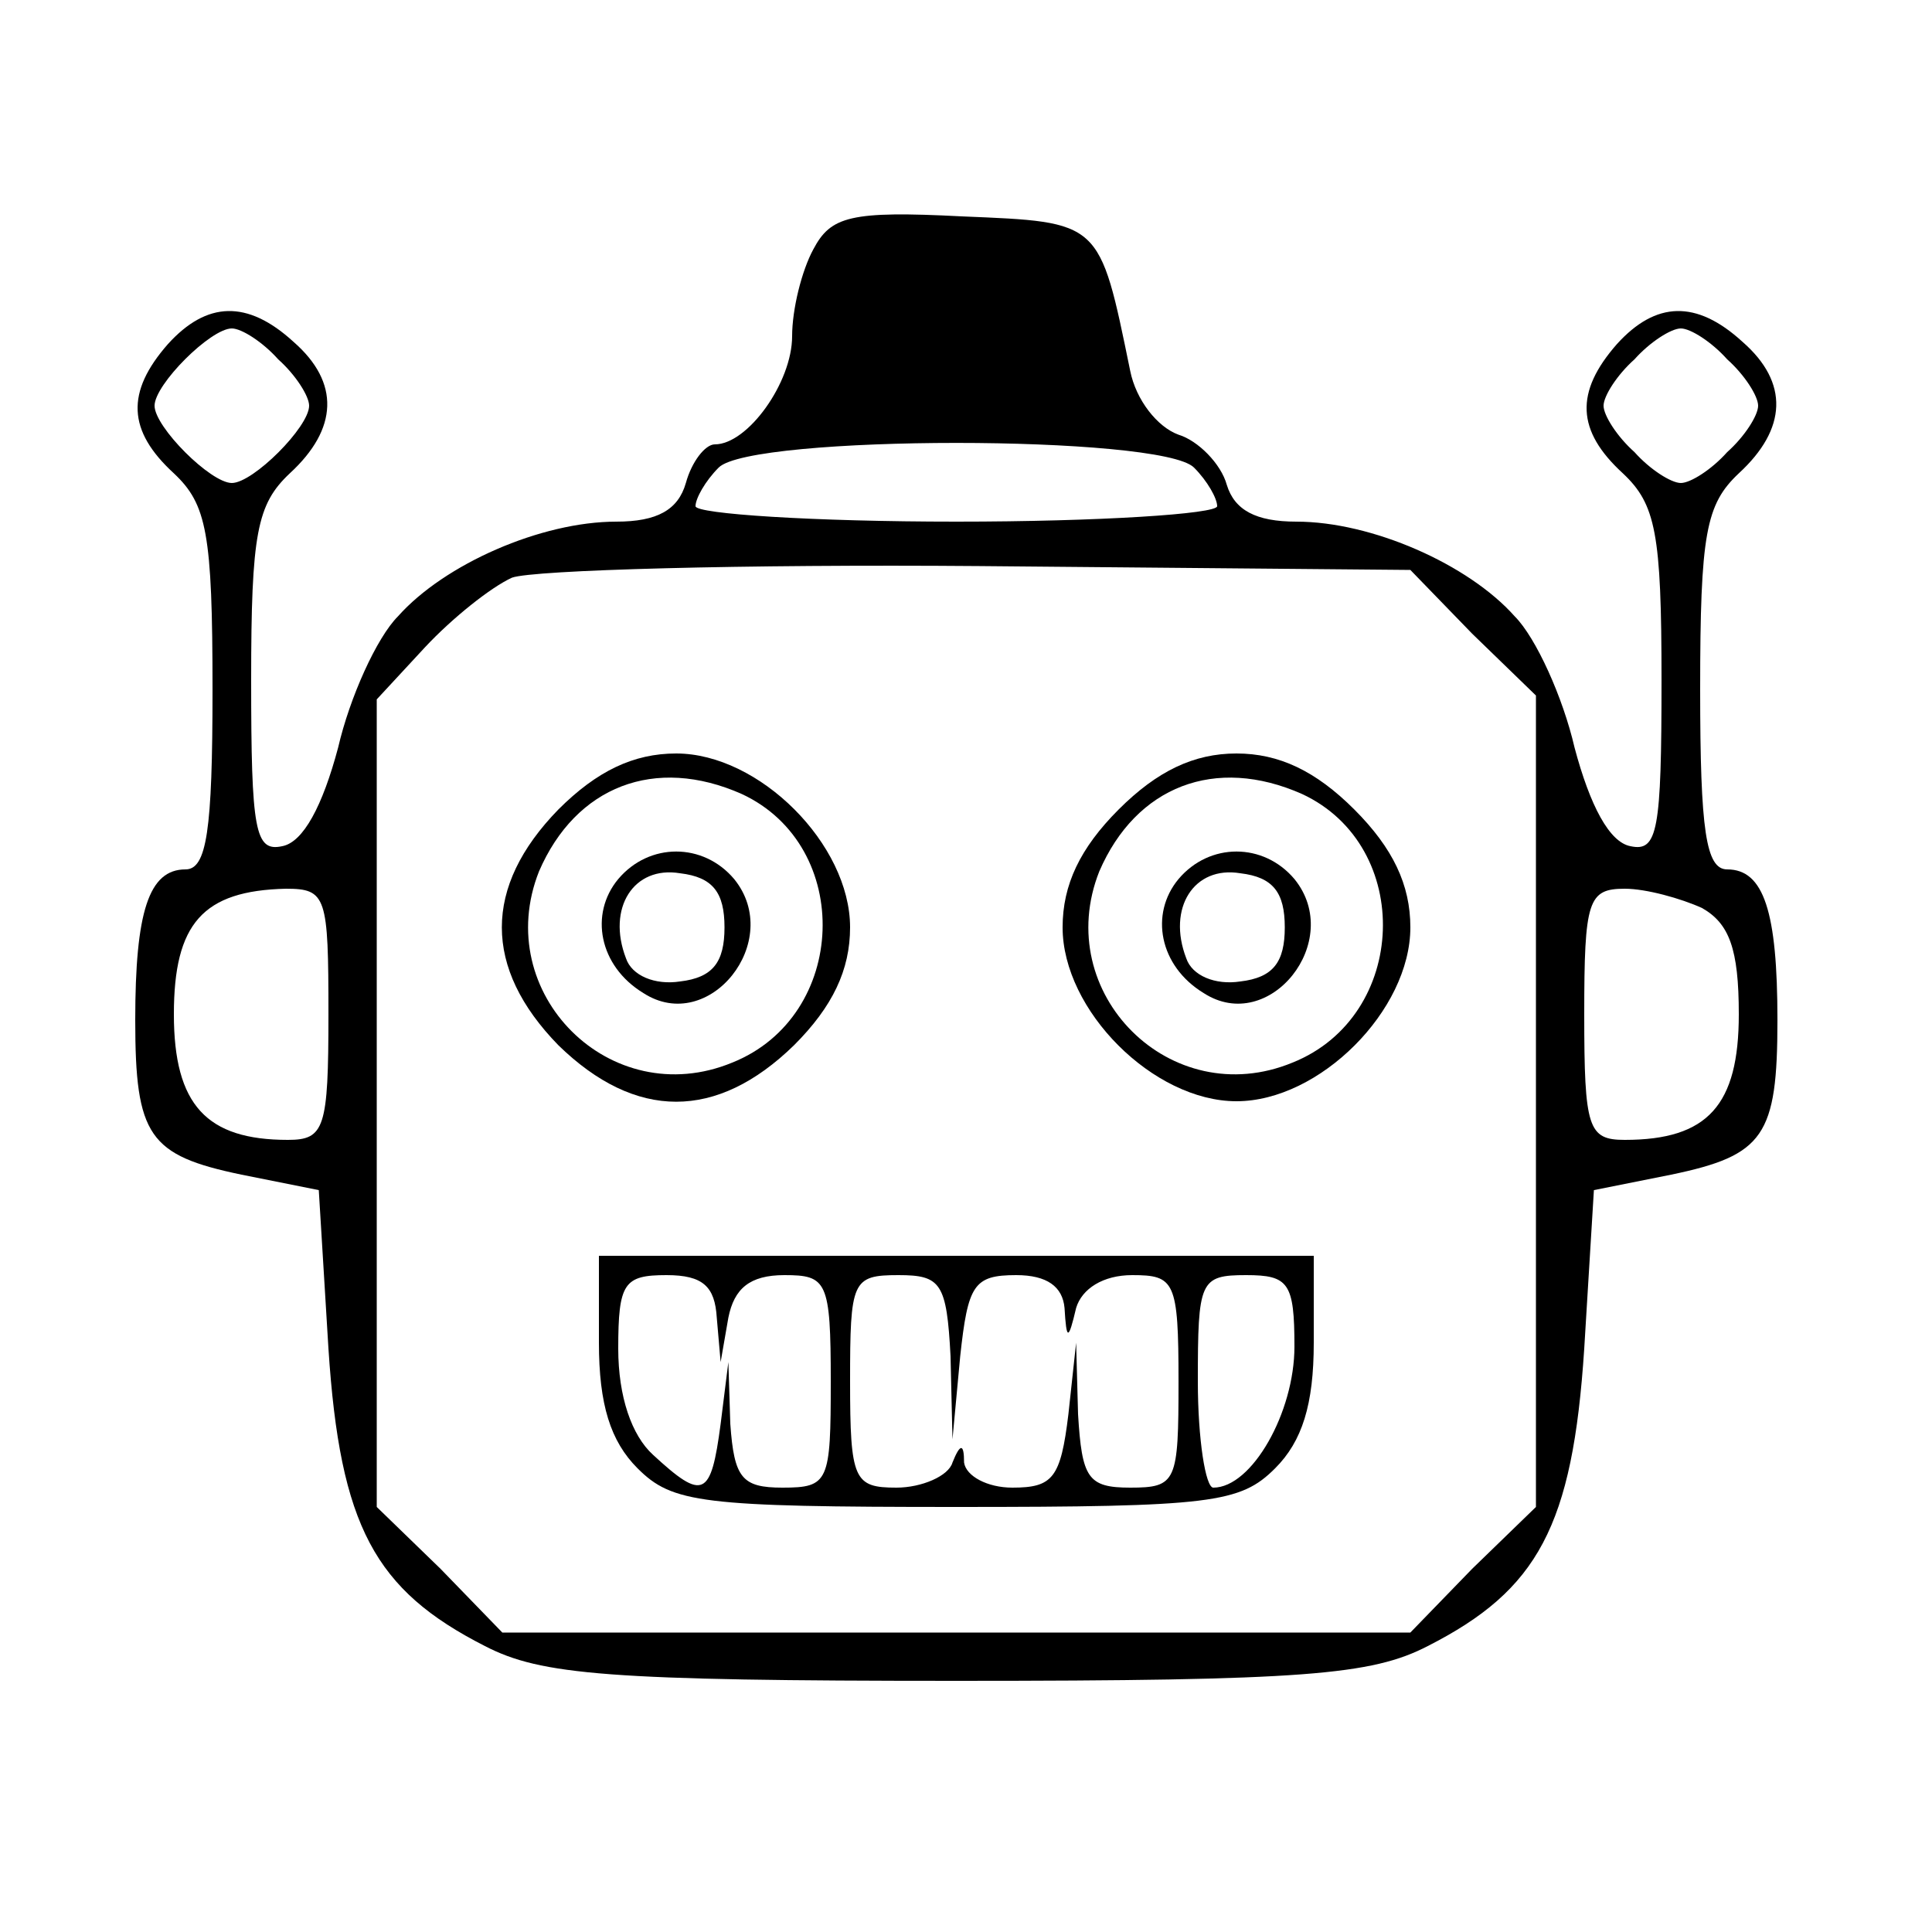 <?xml version="1.0" standalone="no"?>
<!DOCTYPE svg PUBLIC "-//W3C//DTD SVG 20010904//EN"
 "http://www.w3.org/TR/2001/REC-SVG-20010904/DTD/svg10.dtd">
<svg version="1.0" xmlns="http://www.w3.org/2000/svg"
 width="100pt" height="100pt" viewBox="0 0 100 100"
 preserveAspectRatio="xMidYMid meet">

<g transform="translate(0,100) scale(0.1,-0.1)"
fill="#000000" stroke="none">
<path d="M421 871 c-6 -11 -11 -31 -11 -45 0 -24 -23 -56 -40 -56 -5 0 -12 -9
-15 -20 -4 -14 -15 -20 -36 -20 -39 0 -89 -22 -113 -49 -11 -11 -25 -42 -31
-68 -8 -30 -18 -49 -29 -51 -14 -3 -16 8 -16 86 0 76 3 91 20 107 25 23 26 47
2 68 -24 22 -45 21 -65 -1 -22 -25 -21 -45 3 -67 17 -16 20 -31 20 -112 0 -73
-3 -93 -14 -93 -19 0 -26 -22 -26 -78 0 -60 7 -70 55 -80 l40 -8 5 -82 c6 -92
24 -125 81 -154 29 -15 64 -18 244 -18 180 0 215 3 244 18 57 29 75 62 81 154
l5 82 40 8 c48 10 55 20 55 80 0 56 -7 78 -26 78 -11 0 -14 20 -14 93 0 81 3
96 20 112 25 23 26 47 2 68 -24 22 -45 21 -65 -1 -22 -25 -21 -45 3 -67 17
-16 20 -31 20 -107 0 -78 -2 -89 -16 -86 -11 2 -21 21 -29 51 -6 26 -20 57
-31 68 -24 27 -74 49 -113 49 -21 0 -32 6 -36 19 -3 11 -15 23 -25 26 -11 4
-22 18 -25 33 -16 78 -15 77 -87 80 -58 3 -68 0 -77 -17z m-277 -57 c9 -8 16
-19 16 -24 0 -11 -29 -40 -40 -40 -11 0 -40 29 -40 40 0 11 29 40 40 40 5 0
16 -7 24 -16z m750 0 c9 -8 16 -19 16 -24 0 -5 -7 -16 -16 -24 -8 -9 -19 -16
-24 -16 -5 0 -16 7 -24 16 -9 8 -16 19 -16 24 0 5 7 16 16 24 8 9 19 16 24 16
5 0 16 -7 24 -16z m-276 -56 c7 -7 12 -16 12 -20 0 -4 -61 -8 -135 -8 -74 0
-135 4 -135 8 0 4 5 13 12 20 17 17 229 17 246 0z m144 -86 l33 -32 0 -210 0
-210 -33 -32 -32 -33 -235 0 -235 0 -32 33 -33 32 0 209 0 209 25 27 c14 15
34 31 45 36 11 4 120 7 242 6 l223 -2 32 -33z m-592 -197 c0 -59 -2 -65 -21
-65 -42 0 -59 18 -59 65 0 47 15 64 58 65 21 0 22 -4 22 -65z m711 55 c14 -8
19 -21 19 -55 0 -47 -16 -65 -59 -65 -19 0 -21 6 -21 65 0 59 2 65 21 65 11 0
29 -5 40 -10z"/>
<path d="M289 581 c-39 -40 -39 -82 0 -122 40 -39 82 -39 122 0 20 20 29 39
29 61 0 43 -47 90 -90 90 -22 0 -41 -9 -61 -29z m95 8 c58 -27 55 -115 -5
-139 -63 -26 -125 36 -100 99 19 44 60 60 105 40z"/>
<path d="M320 545 c-15 -18 -10 -45 13 -59 34 -22 73 27 47 59 -16 19 -44 19
-60 0z m55 -25 c0 -18 -6 -26 -23 -28 -13 -2 -25 3 -28 12 -10 26 4 48 28 44
17 -2 23 -10 23 -28z"/>
<path d="M579 581 c-20 -20 -29 -39 -29 -61 0 -43 47 -90 90 -90 43 0 90 47
90 90 0 22 -9 41 -29 61 -20 20 -39 29 -61 29 -22 0 -41 -9 -61 -29z m95 8
c58 -27 55 -115 -5 -139 -63 -26 -125 36 -100 99 19 44 60 60 105 40z"/>
<path d="M610 545 c-15 -18 -10 -45 13 -59 34 -22 73 27 47 59 -16 19 -44 19
-60 0z m55 -25 c0 -18 -6 -26 -23 -28 -13 -2 -25 3 -28 12 -10 26 4 48 28 44
17 -2 23 -10 23 -28z"/>
<path d="M310 305 c0 -32 6 -51 20 -65 18 -18 33 -20 165 -20 132 0 147 2 165
20 14 14 20 33 20 65 l0 45 -185 0 -185 0 0 -45z m61 13 l2 -23 4 23 c3 15 11
22 29 22 22 0 24 -3 24 -55 0 -52 -1 -55 -25 -55 -21 0 -25 5 -27 33 l-1 32
-4 -32 c-5 -38 -9 -40 -35 -16 -11 10 -18 30 -18 55 0 34 3 38 25 38 19 0 25
-6 26 -22z m121 -20 l1 -43 4 43 c4 37 7 42 29 42 16 0 24 -6 25 -17 1 -17 2
-17 6 0 3 10 14 17 29 17 22 0 24 -3 24 -55 0 -52 -1 -55 -25 -55 -22 0 -25 5
-27 38 l-1 37 -4 -37 c-4 -33 -8 -38 -29 -38 -13 0 -24 6 -25 13 0 10 -2 10
-6 0 -2 -7 -16 -13 -29 -13 -22 0 -24 4 -24 55 0 52 1 55 25 55 22 0 25 -4 27
-42z m178 5 c0 -34 -22 -73 -42 -73 -4 0 -8 25 -8 55 0 52 1 55 25 55 22 0 25
-4 25 -37z"/>
</g>
</svg>
